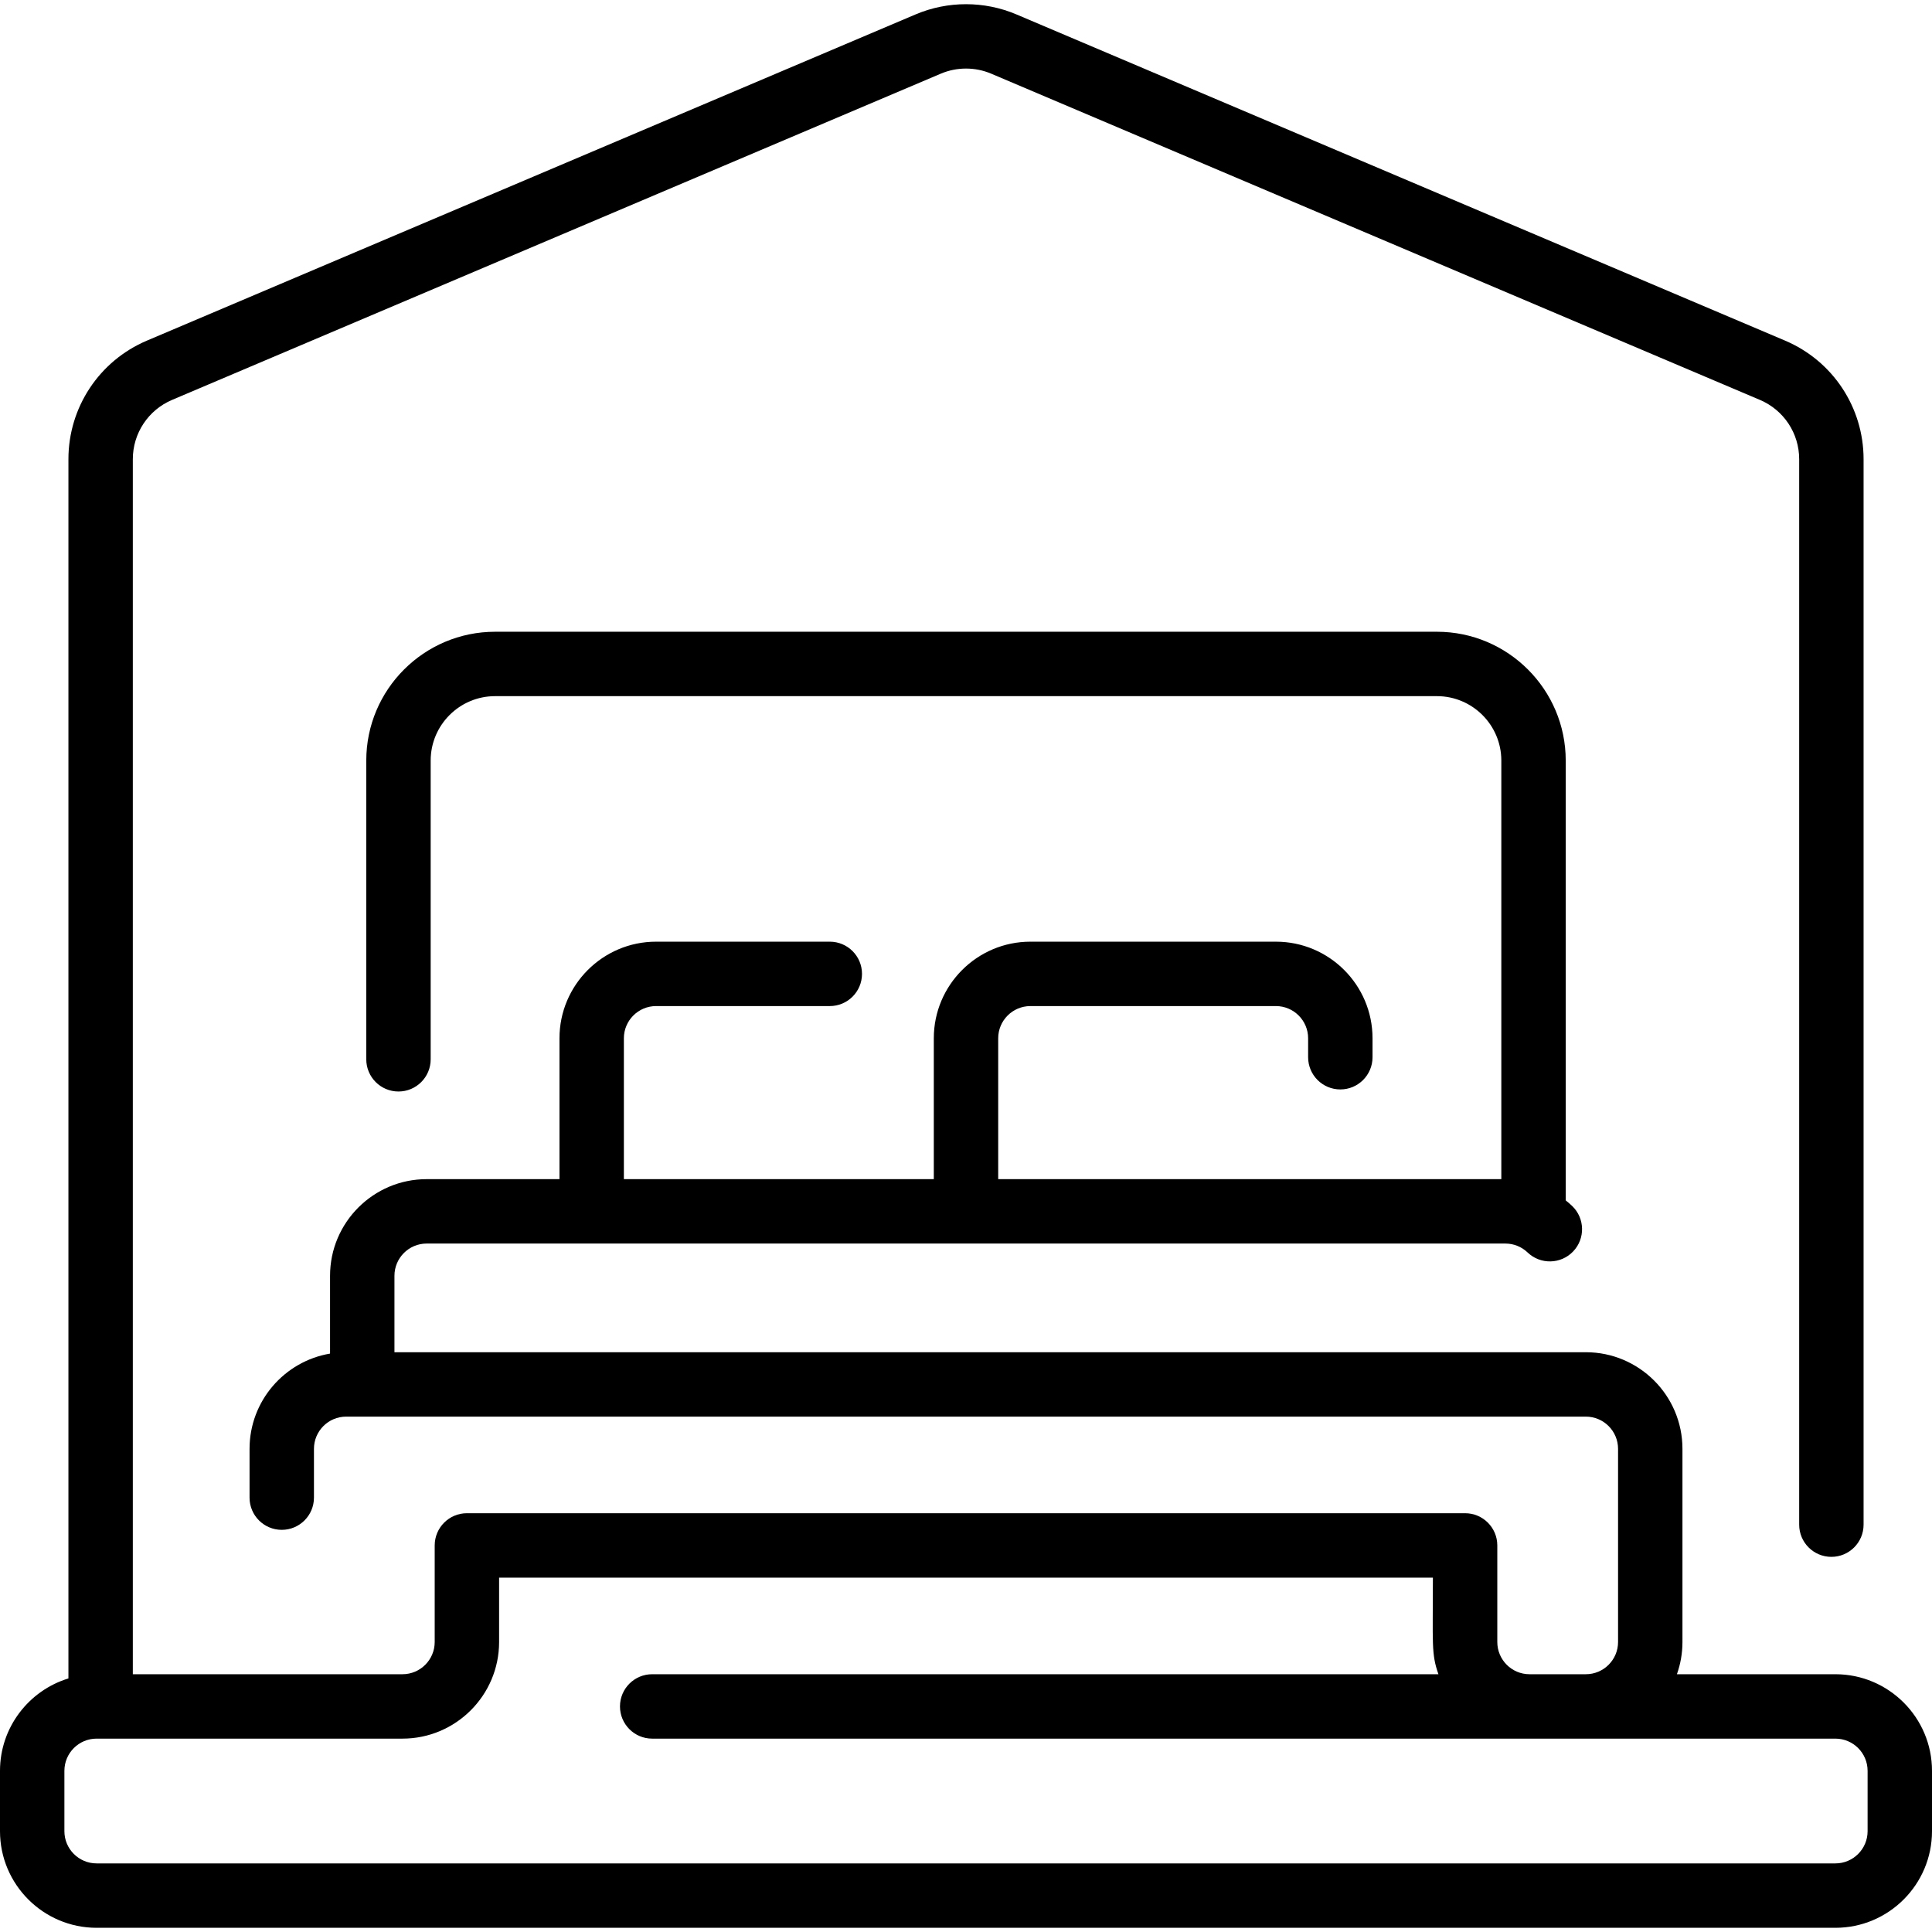 <svg id="Layer_1" enable-background="new 0 0 480 480" height="512" viewBox="0 0 480 480" width="512" xmlns="http://www.w3.org/2000/svg"><g><path d="m456 415.957h-39.376c.888-2.504 1.376-5.195 1.376-8v-48c0-13.233-10.767-24-24-24h-296v-19c0-4.411 3.589-8 8-8h268c2.07 0 4.034.788 5.529 2.218 3.191 3.053 8.256 2.942 11.311-.252 3.054-3.192 2.941-8.257-.252-11.311-.51-.488-1.043-.943-1.588-1.381v-109.274c0-17.645-14.355-32-32-32h-234c-17.645 0-32 14.355-32 32v74.226c0 4.418 3.582 8 8 8s8-3.582 8-8v-74.226c0-8.822 7.178-16 16-16h234c8.822 0 16 7.178 16 16v104h-125v-35c0-4.411 3.589-8 8-8h61c4.411 0 8 3.589 8 8v4.71c0 4.418 3.582 8 8 8s8-3.582 8-8v-4.71c0-13.233-10.767-24-24-24h-61c-13.233 0-24 10.767-24 24v35h-77v-35c0-4.411 3.589-8 8-8h43.161c4.418 0 8-3.582 8-8s-3.582-8-8-8h-43.161c-13.233 0-24 10.767-24 24v35h-33c-13.233 0-24 10.767-24 24v19.34c-11.335 1.911-20 11.79-20 23.66v12.129c0 4.418 3.582 8 8 8s8-3.582 8-8v-12.129c0-4.411 3.589-8 8-8h308c4.411 0 8 3.589 8 8v48c0 4.411-3.589 8-8 8h-14c-4.411 0-8-3.589-8-8v-24c0-4.418-3.582-8-8-8h-248c-4.418 0-8 3.582-8 8v24c0 4.411-3.589 8-8 8h-67v-301.872c0-6.434 3.827-12.215 9.749-14.729l190.999-81.056c3.975-1.686 8.53-1.686 12.503 0l191 81.057c5.922 2.514 9.749 8.295 9.749 14.729v264.711c0 4.418 3.582 8 8 8s8-3.582 8-8v-264.712c0-12.867-7.653-24.431-19.499-29.457l-191.001-81.057c-7.943-3.371-17.056-3.372-25.001 0l-191 81.057c-11.846 5.026-19.499 16.59-19.499 29.457v302.916c-9.829 3.003-17 12.157-17 22.956v15c0 13.233 10.767 24 24 24h432c13.233 0 24-10.767 24-24v-15c0-13.233-10.767-24-24-24zm8 39c0 4.411-3.589 8-8 8h-432c-4.411 0-8-3.589-8-8v-15c0-4.411 3.589-8 8-8h76c13.233 0 24-10.767 24-24v-16h232c0 16.544-.426 18.92 1.376 24h-195.344c-4.418 0-8 3.582-8 8s3.582 8 8 8h293.968c4.411 0 8 3.589 8 8z"/></g></svg>